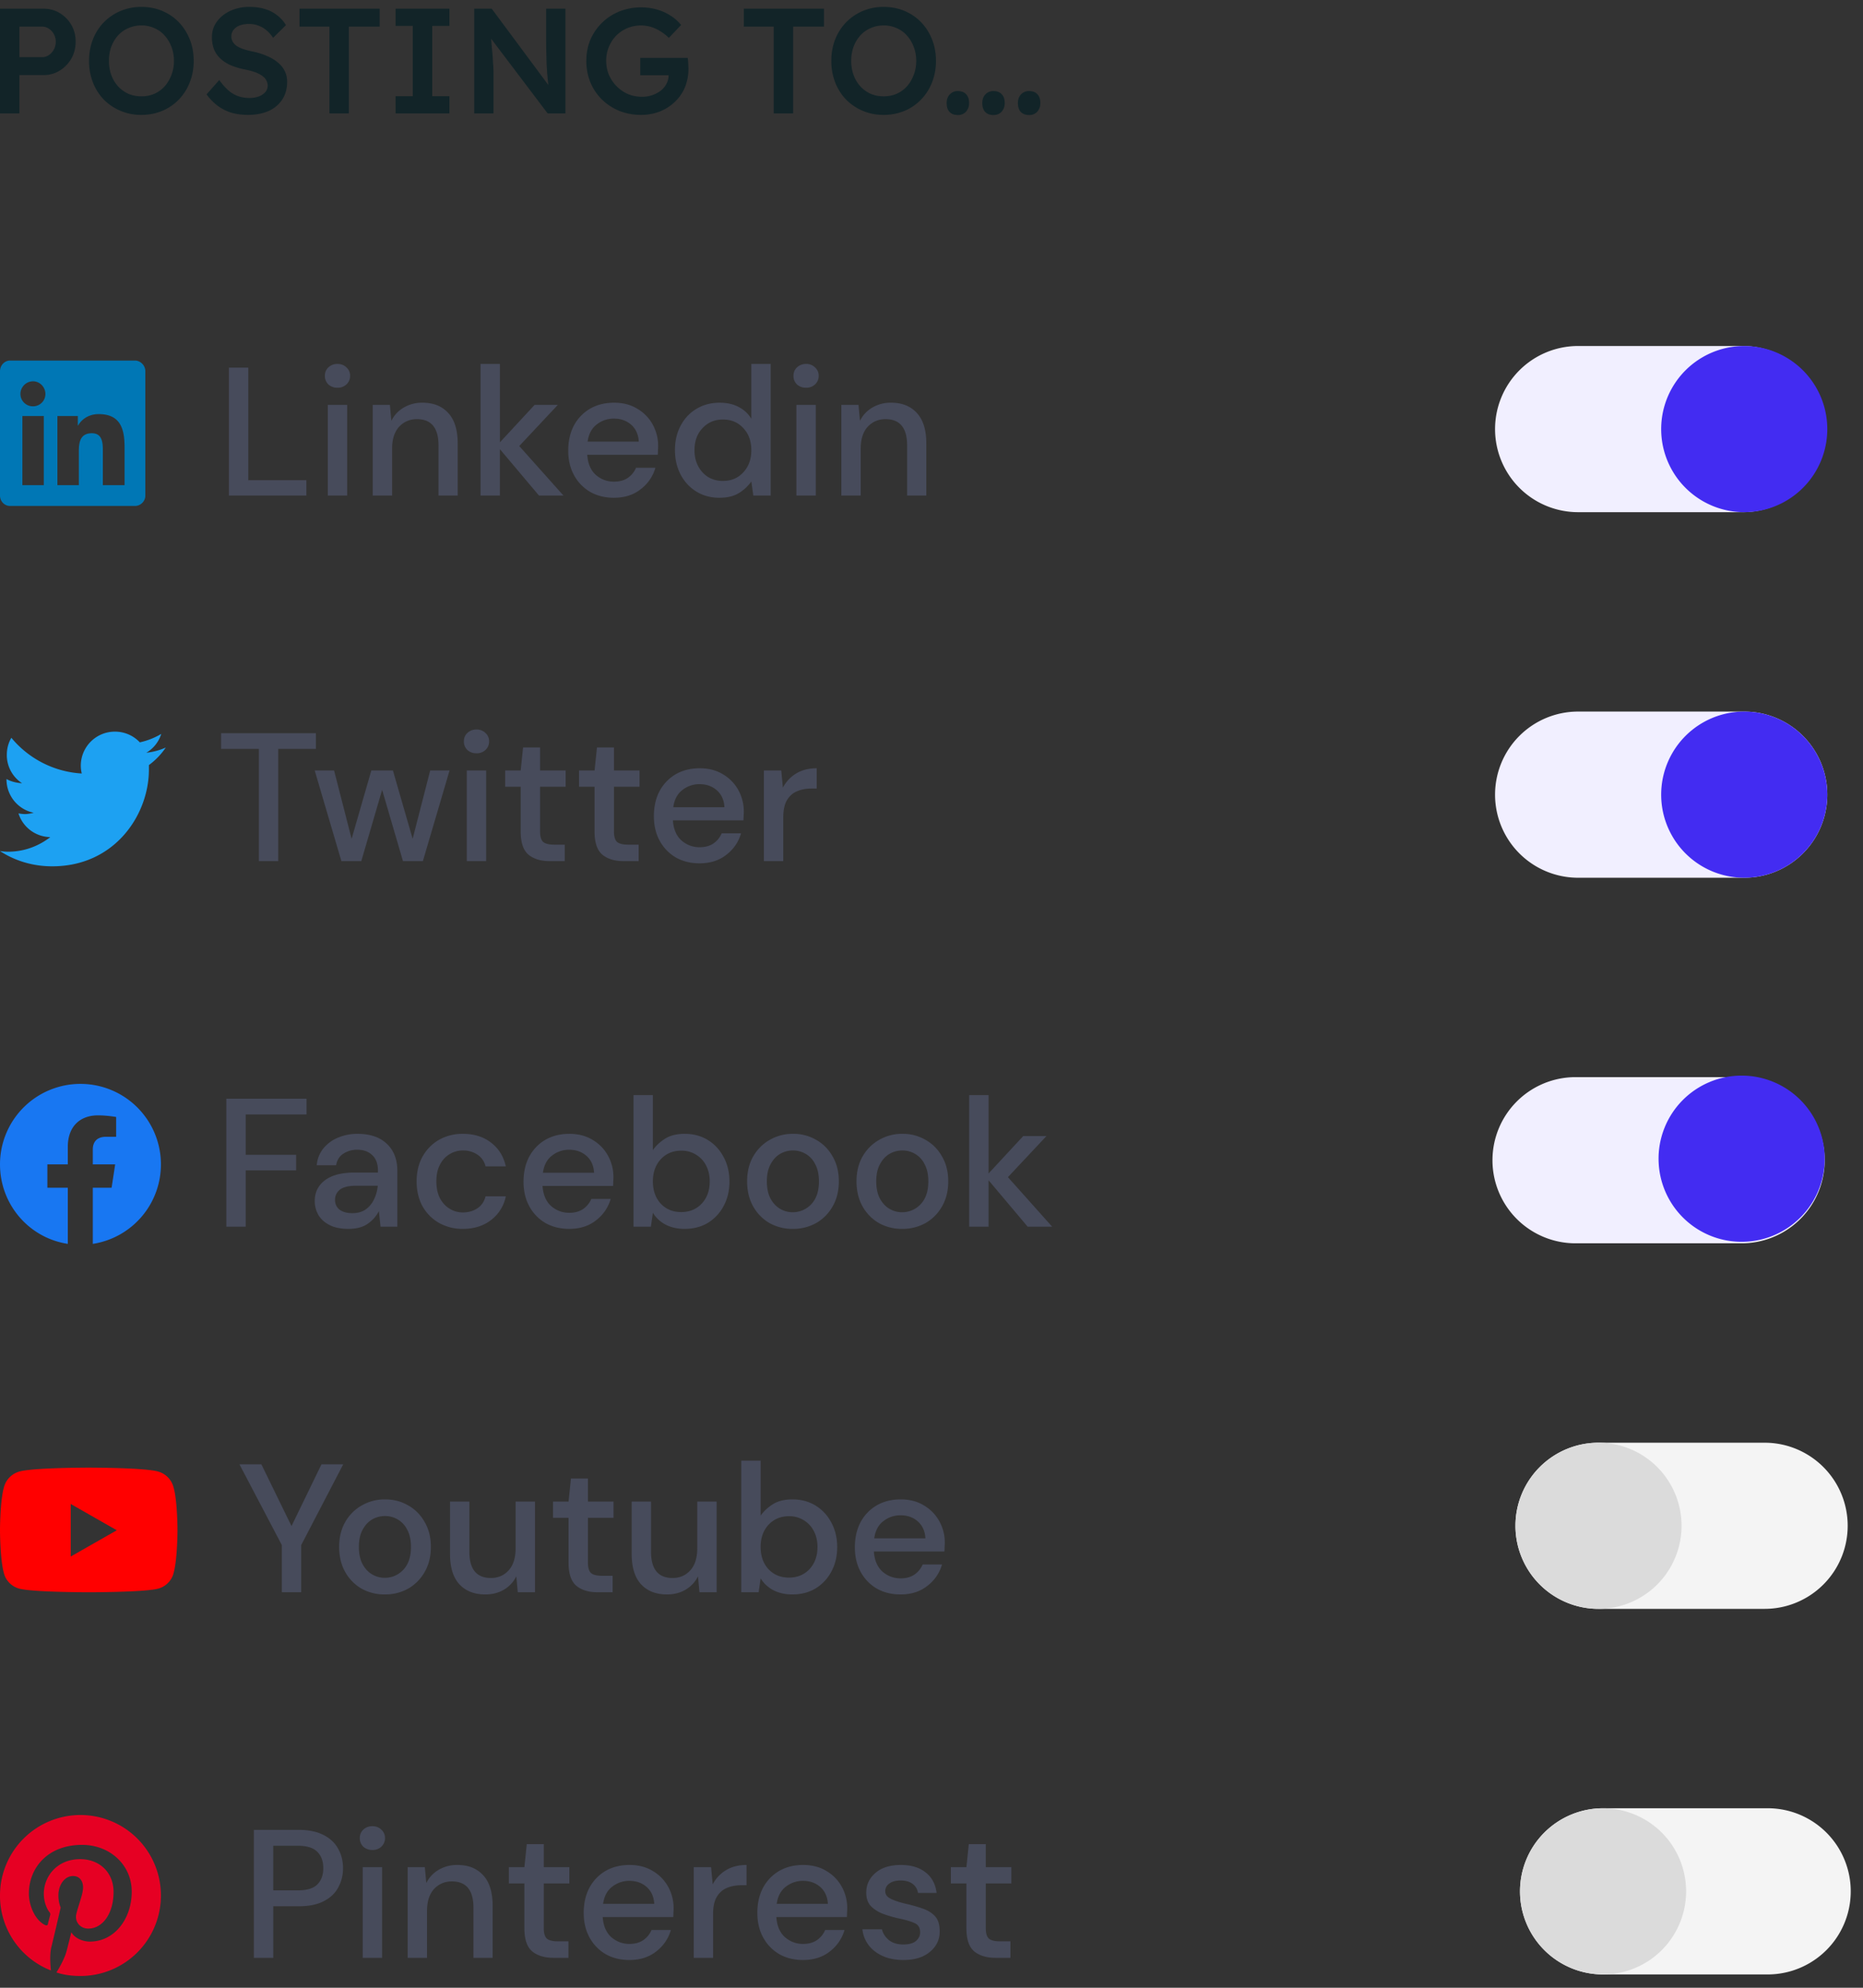 <svg width="135" height="144" fill="none" xmlns="http://www.w3.org/2000/svg"><rect width="100%" height="100%" fill="#333333" stroke="none"/><path d="M110.145 137.016a6.018 6.018 0 016.018-6.019h12.038a6.02 6.02 0 010 12.038h-12.038a6.018 6.018 0 01-6.018-6.019z" fill="#F4F4F4"/><path d="M110.145 137.016a6.018 6.018 0 116.018 6.019 6.018 6.018 0 01-6.018-6.019z" fill="#DBDBDB"/><path d="M18.395 141.831v-9.269h3.244c.724 0 1.324.124 1.801.371.477.238.83.569 1.06.993.238.415.357.887.357 1.417 0 .503-.115.967-.345 1.39-.22.415-.569.746-1.046.993-.476.248-1.085.371-1.827.371H19.8v3.734h-1.404zm1.404-4.886h1.774c.662 0 1.134-.141 1.417-.424.291-.291.437-.684.437-1.178 0-.512-.146-.909-.437-1.192-.283-.291-.755-.437-1.417-.437h-1.774v3.231zm7.187-2.926a.953.953 0 01-.662-.239.844.844 0 01-.252-.622c0-.247.084-.45.252-.609a.923.923 0 01.662-.252c.264 0 .48.084.648.252a.783.783 0 01.265.609.822.822 0 01-.265.622.905.905 0 01-.648.239zm-.702 7.812v-6.568h1.404v6.568h-1.404zm3.256 0v-6.568h1.245l.106 1.152a2.26 2.26 0 01.887-.953 2.602 2.602 0 011.364-.357c.794 0 1.417.247 1.867.741.46.494.689 1.232.689 2.211v3.774h-1.39v-3.628c0-1.271-.522-1.907-1.563-1.907-.521 0-.954.186-1.298.556-.335.371-.503.901-.503 1.589v3.39H29.54zm10.565 0c-.644 0-1.156-.154-1.536-.463-.38-.318-.57-.879-.57-1.682v-3.244h-1.125v-1.179h1.125l.173-1.668h1.231v1.668h1.854v1.179h-1.854v3.244c0 .362.075.614.225.755.16.132.428.198.808.198h.755v1.192h-1.086zm5.503.159c-.644 0-1.218-.141-1.721-.424a3.12 3.12 0 01-1.166-1.205c-.282-.512-.423-1.107-.423-1.787 0-.689.136-1.293.41-1.814a3.098 3.098 0 011.165-1.218c.504-.292 1.086-.437 1.748-.437.645 0 1.205.145 1.682.437.477.282.847.662 1.112 1.138a3.19 3.19 0 01.397 1.576c0 .088-.004.185-.013.291 0 .097-.004.208-.013.331h-5.111c.044.636.251 1.121.622 1.457.38.327.817.49 1.311.49.397 0 .728-.088.993-.265a1.67 1.67 0 00.61-.742h1.403a2.968 2.968 0 01-1.06 1.55c-.52.415-1.17.622-1.946.622zm0-5.733a1.97 1.97 0 00-1.245.423c-.362.274-.582.689-.662 1.245h3.708c-.027-.512-.208-.918-.543-1.218-.335-.3-.755-.45-1.258-.45zm4.661 5.574v-6.568h1.258l.119 1.245a2.59 2.59 0 01.953-1.019c.415-.256.914-.384 1.497-.384v1.469h-.384c-.389 0-.738.067-1.047.199-.3.124-.542.34-.728.649-.176.3-.265.719-.265 1.258v3.151H50.27zm7.921.159c-.645 0-1.218-.141-1.721-.424a3.12 3.12 0 01-1.166-1.205c-.282-.512-.423-1.107-.423-1.787 0-.689.136-1.293.41-1.814.282-.521.67-.927 1.165-1.218.504-.292 1.086-.437 1.748-.437.645 0 1.205.145 1.682.437.477.282.847.662 1.112 1.138a3.19 3.19 0 01.397 1.576c0 .088-.004.185-.013.291 0 .097-.004.208-.013.331h-5.111c.044.636.251 1.121.622 1.457.38.327.817.49 1.31.49.398 0 .73-.088.994-.265a1.67 1.67 0 00.61-.742h1.403a2.968 2.968 0 01-1.06 1.55c-.52.415-1.17.622-1.946.622zm0-5.733a1.97 1.97 0 00-1.245.423c-.362.274-.582.689-.662 1.245h3.708c-.027-.512-.208-.918-.543-1.218-.336-.3-.755-.45-1.258-.45zm7.282 5.733c-.83 0-1.513-.203-2.052-.609a2.282 2.282 0 01-.927-1.615h1.417c.07.3.238.56.503.781.265.212.614.318 1.046.318.424 0 .733-.089.927-.265.194-.177.291-.38.291-.609 0-.336-.136-.561-.41-.676-.265-.123-.636-.234-1.112-.331a8.601 8.601 0 01-1.113-.318 2.551 2.551 0 01-.913-.556c-.239-.247-.358-.578-.358-.993 0-.574.22-1.05.662-1.43.442-.388 1.06-.582 1.854-.582.733 0 1.324.176 1.774.529.46.353.729.852.808 1.496h-1.35a.965.965 0 00-.398-.662c-.212-.158-.498-.238-.86-.238-.353 0-.627.075-.821.225a.657.657 0 00-.292.556c0 .23.133.411.398.543.273.133.63.252 1.072.358.442.097.848.212 1.218.344.38.124.684.309.914.556.23.247.344.609.344 1.086.01.6-.225 1.099-.701 1.496-.468.397-1.108.596-1.92.596zm6.663-.159c-.644 0-1.156-.154-1.536-.463-.38-.318-.57-.879-.57-1.682v-3.244h-1.125v-1.179h1.126l.172-1.668h1.231v1.668h1.854v1.179h-1.854v3.244c0 .362.075.614.225.755.16.132.428.198.808.198h.755v1.192h-1.086z" fill="#474B5B"/><path d="M11.661 137.317a5.83 5.83 0 01-5.83 5.831c-.612 0-1.2-.071-1.74-.259.235-.376.588-1.011.729-1.528.07-.259.352-1.387.352-1.387.189.376.753.682 1.34.682 1.764 0 3.033-1.623 3.033-3.621 0-1.928-1.575-3.386-3.597-3.386-2.515 0-3.856 1.693-3.856 3.527 0 .87.447 1.928 1.176 2.281.118.047.188.023.212-.094 0-.071.117-.471.164-.659 0-.047 0-.117-.047-.164-.235-.282-.423-.823-.423-1.34 0-1.27.964-2.516 2.633-2.516 1.41 0 2.422.964 2.422 2.374 0 1.576-.8 2.657-1.834 2.657-.564 0-.987-.47-.87-1.034.165-.706.494-1.458.494-1.952 0-.446-.235-.823-.729-.823-.588 0-1.058.612-1.058 1.411 0 .517.165.87.165.87s-.565 2.445-.682 2.892c-.118.517-.07 1.222-.024 1.669A5.803 5.803 0 010 137.317a5.83 5.83 0 015.83-5.831 5.83 5.83 0 015.831 5.831z" fill="#E60023"/><path d="M109.815 110.533a6.018 6.018 0 016.019-6.018h12.038a6.018 6.018 0 110 12.037h-12.038a6.02 6.02 0 01-6.019-6.019z" fill="#F4F4F4"/><path d="M109.815 110.533a6.018 6.018 0 016.019-6.018 6.018 6.018 0 11-6.019 6.018z" fill="#DBDBDB"/><path d="M20.423 115.349v-3.417l-3.072-5.852h1.589l2.184 4.475 2.172-4.475h1.576l-3.046 5.852v3.417h-1.403zm7.463.158a3.406 3.406 0 01-1.694-.423 3.223 3.223 0 01-1.179-1.205c-.291-.521-.437-1.126-.437-1.814 0-.689.146-1.289.437-1.801.3-.521.702-.923 1.205-1.205a3.298 3.298 0 011.682-.437c.626 0 1.187.146 1.681.437.503.282.9.684 1.192 1.205.3.512.45 1.112.45 1.801 0 .688-.15 1.293-.45 1.814a3.193 3.193 0 01-1.192 1.205 3.407 3.407 0 01-1.695.423zm0-1.205c.336 0 .645-.083.927-.251a1.84 1.84 0 00.702-.742c.177-.335.265-.75.265-1.244 0-.495-.088-.905-.265-1.232a1.745 1.745 0 00-.689-.755 1.789 1.789 0 00-.926-.251 1.86 1.86 0 00-.94.251c-.283.168-.512.42-.69.755-.176.327-.264.737-.264 1.232 0 .494.088.909.265 1.244.177.327.406.574.688.742.283.168.592.251.927.251zm7.278 1.205c-.794 0-1.421-.247-1.88-.741-.45-.494-.675-1.232-.675-2.211v-3.774h1.403v3.628c0 1.271.521 1.907 1.563 1.907.52 0 .949-.186 1.284-.556.336-.371.503-.901.503-1.589v-3.39h1.404v6.568H37.52l-.106-1.152a2.313 2.313 0 01-.9.966c-.389.23-.839.344-1.35.344zm8.142-.158c-.645 0-1.157-.155-1.536-.464-.38-.318-.57-.878-.57-1.682v-3.244h-1.125v-1.178H41.2l.172-1.669h1.232v1.669h1.854v1.178h-1.854v3.244c0 .362.075.614.225.755.159.133.428.199.808.199h.754v1.192h-1.085zm5.022.158c-.794 0-1.421-.247-1.88-.741-.45-.494-.675-1.232-.675-2.211v-3.774h1.403v3.628c0 1.271.52 1.907 1.563 1.907.52 0 .949-.186 1.284-.556.335-.371.503-.901.503-1.589v-3.39h1.404v6.568h-1.245l-.106-1.152a2.313 2.313 0 01-.9.966c-.389.23-.839.344-1.35.344zm9.082 0c-.512 0-.967-.101-1.364-.304a2.35 2.35 0 01-.927-.861l-.146 1.007h-1.258v-9.534h1.404v3.985c.212-.309.503-.582.874-.821.37-.238.847-.357 1.43-.357.635 0 1.196.15 1.681.45.486.3.866.711 1.14 1.232.282.52.423 1.112.423 1.774 0 .662-.141 1.253-.424 1.774a3.15 3.15 0 01-1.139 1.218c-.485.292-1.05.437-1.694.437zm-.239-1.218c.6 0 1.095-.203 1.483-.609.389-.415.583-.953.583-1.615 0-.433-.088-.817-.265-1.152a1.949 1.949 0 00-.728-.782 1.974 1.974 0 00-1.073-.291c-.6 0-1.094.208-1.483.622-.38.415-.57.949-.57 1.603 0 .662.19 1.2.57 1.615.389.406.883.609 1.483.609zm8.086 1.218c-.644 0-1.218-.141-1.721-.423a3.126 3.126 0 01-1.166-1.205c-.282-.512-.423-1.108-.423-1.788 0-.688.137-1.293.41-1.814a3.098 3.098 0 011.165-1.218c.504-.291 1.086-.437 1.748-.437.645 0 1.205.146 1.682.437.477.282.847.662 1.112 1.139a3.186 3.186 0 01.384 1.867c0 .097-.004.207-.013.331h-5.111c.044.635.251 1.121.622 1.456.38.327.817.49 1.311.49.397 0 .728-.088.993-.265.274-.185.477-.432.61-.741h1.403a2.967 2.967 0 01-1.06 1.549c-.52.415-1.17.622-1.946.622zm0-5.733c-.468 0-.883.141-1.245.424-.361.273-.582.688-.662 1.244h3.708c-.027-.512-.208-.918-.543-1.218-.335-.3-.755-.45-1.258-.45z" fill="#474B5B"/><path d="M12.578 107.754a1.601 1.601 0 00-1.128-1.152c-1.011-.282-5.008-.282-5.008-.282s-4.02 0-5.031.282a1.601 1.601 0 00-1.129 1.152C0 108.742 0 110.858 0 110.858s0 2.092.282 3.103c.141.565.588.988 1.129 1.129 1.01.259 5.031.259 5.031.259s3.997 0 5.008-.259c.54-.141.987-.564 1.128-1.129.283-1.011.283-3.103.283-3.103s0-2.116-.283-3.104zm-7.453 5.008v-3.808l3.339 1.904-3.339 1.904z" fill="red"/><path d="M108.15 84.05a6.019 6.019 0 016.019-6.018h12.037a6.019 6.019 0 010 12.038h-12.037a6.019 6.019 0 01-6.019-6.02z" fill="#F1EFFF"/><path d="M120.187 84.05a6.02 6.02 0 1112.038.001 6.02 6.02 0 01-12.038 0z" fill="#432CF2"/><path d="M16.4 88.866v-9.27h5.813v1.14h-4.409v2.926h3.655v1.125h-3.655v4.079H16.4zm8.857.159c-.556 0-1.015-.093-1.377-.278-.362-.186-.631-.428-.807-.729a1.993 1.993 0 01-.265-1.006c0-.636.247-1.139.741-1.51.495-.37 1.2-.556 2.119-.556h1.721v-.119c0-.512-.141-.896-.424-1.152-.273-.256-.63-.384-1.072-.384a1.79 1.79 0 00-1.02.292c-.282.185-.454.463-.516.834h-1.404a2.2 2.2 0 01.477-1.218 2.68 2.68 0 011.06-.782 3.56 3.56 0 011.416-.278c.918 0 1.629.243 2.132.729.503.476.755 1.13.755 1.96v4.038h-1.218l-.12-1.126a2.495 2.495 0 01-.807.914c-.353.247-.817.37-1.39.37zm.278-1.139c.38 0 .698-.088.954-.265a1.81 1.81 0 00.609-.728c.15-.3.243-.631.278-.993h-1.563c-.556 0-.953.097-1.191.291a.915.915 0 00-.345.728c0 .3.11.539.331.715.23.168.539.252.927.252zm8.006 1.139a3.445 3.445 0 01-1.735-.437 3.188 3.188 0 01-1.191-1.205c-.283-.521-.424-1.121-.424-1.801 0-.68.141-1.276.424-1.788.291-.52.688-.926 1.191-1.218a3.445 3.445 0 011.735-.437c.812 0 1.492.212 2.04.636.555.424.913.997 1.072 1.721h-1.47a1.382 1.382 0 00-.583-.847 1.845 1.845 0 00-1.059-.305 1.81 1.81 0 00-.953.265c-.292.168-.526.42-.702.755-.177.326-.265.733-.265 1.218 0 .486.088.896.265 1.232.176.326.41.578.702.754a1.8 1.8 0 00.953.265c.406 0 .76-.102 1.06-.305.3-.203.494-.49.582-.86h1.47a2.844 2.844 0 01-1.06 1.708c-.556.432-1.24.649-2.052.649zm7.706 0c-.644 0-1.218-.142-1.721-.424a3.122 3.122 0 01-1.166-1.205c-.282-.512-.423-1.108-.423-1.787 0-.689.137-1.294.41-1.815.283-.52.671-.926 1.165-1.218.504-.291 1.086-.437 1.748-.437.645 0 1.205.146 1.682.437.477.283.847.662 1.112 1.139a3.19 3.19 0 01.397 1.576c0 .088-.004.185-.013.291 0 .097-.004.208-.013.331h-5.111c.044.636.251 1.121.622 1.457.38.326.817.49 1.311.49.397 0 .728-.089.993-.265a1.68 1.68 0 00.61-.742h1.403a2.966 2.966 0 01-1.06 1.55c-.52.414-1.17.622-1.946.622zm0-5.734c-.468 0-.883.142-1.245.424-.362.274-.582.688-.662 1.245h3.708c-.027-.512-.208-.918-.543-1.218-.336-.3-.755-.45-1.258-.45zm8.355 5.734c-.512 0-.966-.102-1.364-.305a2.35 2.35 0 01-.927-.86l-.145 1.006h-1.258v-9.534h1.403v3.986c.212-.31.504-.583.874-.821.371-.239.848-.358 1.43-.358.636 0 1.197.15 1.682.45.486.3.865.711 1.139 1.232.282.52.423 1.112.423 1.774 0 .662-.14 1.254-.423 1.775a3.152 3.152 0 01-1.139 1.218c-.485.291-1.05.437-1.695.437zm-.238-1.218c.6 0 1.094-.204 1.483-.61.388-.414.582-.953.582-1.615 0-.432-.088-.816-.264-1.152a1.946 1.946 0 00-.729-.781 1.973 1.973 0 00-1.072-.291c-.6 0-1.095.207-1.483.622-.38.415-.57.949-.57 1.602 0 .662.19 1.2.57 1.616.388.406.883.609 1.483.609zm8.086 1.218a3.403 3.403 0 01-1.695-.424 3.22 3.22 0 01-1.179-1.205c-.291-.52-.437-1.125-.437-1.814 0-.688.146-1.289.437-1.8.3-.522.702-.923 1.205-1.206a3.295 3.295 0 011.682-.437 3.25 3.25 0 011.681.437c.504.283.9.684 1.192 1.205.3.512.45 1.112.45 1.801 0 .689-.15 1.293-.45 1.814a3.188 3.188 0 01-1.191 1.205 3.403 3.403 0 01-1.695.424zm0-1.205a1.84 1.84 0 001.629-.993c.176-.336.264-.75.264-1.245 0-.494-.088-.905-.265-1.231a1.74 1.74 0 00-.688-.755 1.782 1.782 0 00-.927-.252c-.336 0-.649.084-.94.252-.283.167-.512.42-.689.755-.176.326-.265.737-.265 1.231 0 .494.089.91.265 1.245.177.326.406.573.689.741.282.168.591.252.927.252zm7.926 1.205a3.403 3.403 0 01-1.695-.424 3.22 3.22 0 01-1.178-1.205c-.291-.52-.437-1.125-.437-1.814 0-.688.146-1.289.437-1.8.3-.522.702-.923 1.205-1.206a3.295 3.295 0 011.682-.437 3.25 3.25 0 011.681.437c.503.283.9.684 1.192 1.205.3.512.45 1.112.45 1.801 0 .689-.15 1.293-.45 1.814a3.188 3.188 0 01-1.192 1.205 3.402 3.402 0 01-1.695.424zm0-1.205a1.839 1.839 0 001.629-.993c.177-.336.265-.75.265-1.245 0-.494-.088-.905-.265-1.231a1.739 1.739 0 00-.688-.755 1.783 1.783 0 00-.927-.252c-.336 0-.65.084-.94.252-.283.167-.513.42-.69.755-.176.326-.264.737-.264 1.231 0 .494.088.91.265 1.245.176.326.406.573.688.741.283.168.592.252.927.252zm4.855 1.046v-9.534h1.404v5.68l2.515-2.714h1.682l-2.794 2.98 3.205 3.588h-1.775l-2.833-3.363v3.363H70.23z" fill="#474B5B"/><path d="M11.661 84.352a5.83 5.83 0 00-5.83-5.831A5.83 5.83 0 000 84.35c0 2.916 2.115 5.338 4.913 5.76v-4.067h-1.48v-1.692h1.48v-1.27c0-1.458.87-2.28 2.187-2.28.658 0 1.316.117 1.316.117v1.434h-.728c-.73 0-.964.447-.964.917v1.082h1.622l-.259 1.692H6.724v4.068a5.824 5.824 0 004.937-5.76z" fill="#1877F2"/><path d="M108.338 57.568a6.018 6.018 0 016.018-6.019h12.038a6.019 6.019 0 010 12.038h-12.038a6.018 6.018 0 01-6.018-6.019z" fill="#F1EFFF"/><path d="M120.375 57.568a6.018 6.018 0 1112.037 0 6.018 6.018 0 11-12.037 0z" fill="#432CF2"/><path d="M18.76 62.383v-8.13h-2.741v-1.139h6.872v1.139h-2.728v8.13H18.76zm5.978 0l-1.933-6.568h1.404l1.27 4.953 1.43-4.953h1.563l1.43 4.953 1.272-4.953h1.403l-1.933 6.568h-1.443l-1.51-5.164-1.51 5.164h-1.443zm9.79-7.813a.953.953 0 01-.662-.238.845.845 0 01-.252-.622c0-.247.084-.45.252-.61a.924.924 0 01.662-.25.88.88 0 01.649.25.783.783 0 01.265.61.824.824 0 01-.265.622.905.905 0 01-.649.239zm-.702 7.813v-6.568h1.404v6.568h-1.404zm6.011 0c-.645 0-1.157-.154-1.536-.463-.38-.318-.57-.879-.57-1.682v-3.244h-1.125v-1.179h1.125l.173-1.668h1.231v1.668h1.854v1.179h-1.854v3.244c0 .362.075.614.225.755.159.132.428.198.808.198h.755v1.192h-1.086zm5.353 0c-.644 0-1.156-.154-1.536-.463-.38-.318-.57-.879-.57-1.682v-3.244H41.96v-1.179h1.126l.172-1.668h1.232v1.668h1.853v1.179H44.49v3.244c0 .362.075.614.225.755.159.132.428.198.807.198h.755v1.192H45.19zm5.503.159c-.644 0-1.218-.141-1.721-.424a3.121 3.121 0 01-1.165-1.205c-.283-.512-.424-1.108-.424-1.787 0-.689.137-1.294.41-1.814a3.11 3.11 0 011.166-1.219c.503-.29 1.086-.437 1.748-.437.644 0 1.205.146 1.681.437.477.283.848.662 1.113 1.14a3.19 3.19 0 01.397 1.575c0 .088-.005.185-.013.291 0 .097-.005.208-.014.331h-5.11c.043.636.25 1.121.621 1.457.38.326.817.49 1.311.49.398 0 .729-.089.994-.265.273-.186.476-.433.609-.742h1.403a2.966 2.966 0 01-1.06 1.55c-.52.414-1.169.622-1.946.622zm0-5.734a1.97 1.97 0 00-1.244.424c-.362.274-.583.689-.662 1.245h3.707c-.026-.512-.207-.918-.543-1.218-.335-.3-.754-.45-1.258-.45zm4.661 5.575v-6.568h1.258l.12 1.245a2.59 2.59 0 01.953-1.02c.415-.256.913-.384 1.496-.384v1.47h-.384c-.389 0-.737.066-1.046.199-.3.123-.543.34-.728.649-.177.3-.265.72-.265 1.258v3.151h-1.404z" fill="#474B5B"/><path d="M10.79 55.424v.329c0 3.268-2.468 7.006-7.005 7.006-1.411 0-2.704-.4-3.786-1.105.188.024.376.047.588.047 1.152 0 2.21-.4 3.056-1.058a2.457 2.457 0 01-2.304-1.716c.165.023.306.047.47.047.212 0 .447-.047.635-.094A2.472 2.472 0 01.47 56.458v-.023c.33.188.73.282 1.129.305a2.429 2.429 0 01-1.105-2.045c0-.47.118-.894.33-1.246a7.163 7.163 0 005.101 2.586 2.32 2.32 0 01-.07-.564 2.468 2.468 0 012.468-2.469c.705 0 1.34.282 1.81.776a5.213 5.213 0 001.552-.611 2.412 2.412 0 01-1.081 1.363 4.627 4.627 0 001.41-.376 5.23 5.23 0 01-1.222 1.27z" fill="#1DA1F2"/><path d="M108.338 31.085a6.018 6.018 0 016.018-6.019h12.038a6.02 6.02 0 010 12.038h-12.038a6.018 6.018 0 01-6.018-6.019z" fill="#F1EFFF"/><path d="M120.375 31.085a6.018 6.018 0 1112.037 0 6.018 6.018 0 01-12.037 0z" fill="#432CF2"/><path d="M16.588 35.9v-9.269h1.404v8.157h4.21V35.9h-5.614zm7.867-7.812a.953.953 0 01-.662-.239.845.845 0 01-.252-.622c0-.247.084-.45.252-.609a.924.924 0 01.662-.252c.265 0 .481.084.649.252a.783.783 0 01.265.61.824.824 0 01-.265.621.905.905 0 01-.65.239zm-.702 7.812v-6.567h1.404V35.9h-1.404zm3.257 0v-6.567h1.244l.106 1.152c.203-.407.499-.724.887-.954a2.6 2.6 0 011.364-.357c.795 0 1.417.247 1.867.741.46.495.689 1.232.689 2.212V35.9h-1.39v-3.628c0-1.271-.521-1.907-1.563-1.907-.52 0-.953.186-1.298.557-.335.37-.503.9-.503 1.588v3.39H27.01zm7.81 0v-9.534h1.404v5.681l2.515-2.714h1.682l-2.794 2.979 3.204 3.588h-1.774l-2.834-3.363V35.9H34.82zm9.667.16c-.645 0-1.218-.142-1.722-.425a3.12 3.12 0 01-1.165-1.204c-.282-.512-.424-1.108-.424-1.788 0-.689.137-1.293.41-1.814a3.1 3.1 0 011.166-1.218c.503-.292 1.086-.437 1.748-.437.644 0 1.205.145 1.682.437a3 3 0 011.112 1.138 3.19 3.19 0 01.397 1.576c0 .088-.004.185-.013.291a5.2 5.2 0 01-.013.331h-5.111c.044.636.251 1.121.622 1.457.38.327.816.49 1.31.49.398 0 .729-.088.994-.265.274-.185.477-.432.609-.741h1.404a2.966 2.966 0 01-1.06 1.549c-.52.415-1.17.622-1.946.622zm0-5.734c-.468 0-.883.14-1.245.423-.362.274-.583.689-.662 1.245h3.708c-.027-.512-.208-.918-.543-1.218-.336-.3-.755-.45-1.258-.45zm7.653 5.734c-.636 0-1.196-.15-1.682-.451-.485-.3-.865-.71-1.138-1.232-.274-.52-.41-1.112-.41-1.774 0-.662.136-1.249.41-1.761.273-.52.653-.927 1.138-1.218.495-.3 1.06-.45 1.695-.45.521 0 .976.101 1.364.304.397.203.706.49.927.86v-3.972h1.404V35.9H54.59l-.146-1.02a3.014 3.014 0 01-.874.822c-.37.238-.847.357-1.43.357zm.252-1.22c.6 0 1.09-.207 1.47-.621.388-.415.582-.95.582-1.603 0-.662-.194-1.196-.583-1.602-.38-.415-.87-.622-1.47-.622s-1.094.207-1.482.622c-.389.406-.583.94-.583 1.602 0 .433.088.817.265 1.152.176.336.42.6.728.795a2.09 2.09 0 001.073.278zm6.02-6.752a.953.953 0 01-.662-.239.845.845 0 01-.252-.622c0-.247.084-.45.252-.609a.924.924 0 01.662-.252.88.88 0 01.649.252.783.783 0 01.264.61.824.824 0 01-.264.621.905.905 0 01-.65.239zM57.71 35.9v-6.567h1.404V35.9H57.71zm3.256 0v-6.567h1.245l.106 1.152c.203-.407.499-.724.887-.954a2.6 2.6 0 011.364-.357c.795 0 1.417.247 1.867.741.46.495.689 1.232.689 2.212V35.9h-1.39v-3.628c0-1.271-.521-1.907-1.563-1.907-.521 0-.954.186-1.298.557-.335.37-.503.9-.503 1.588v3.39h-1.404z" fill="#474B5B"/><path d="M9.78 26.12H.728c-.4 0-.728.352-.728.775V35.9c0 .423.329.753.728.753H9.78c.4 0 .752-.33.752-.753v-9.005c0-.423-.352-.775-.752-.775zm-6.607 9.028H1.622V30.14h1.551v5.008zm-.775-5.713a.898.898 0 01-.917-.894c0-.494.4-.917.917-.917.493 0 .893.424.893.917 0 .494-.4.894-.893.894zm6.63 5.713H7.452v-2.445c0-.565 0-1.317-.799-1.317-.823 0-.94.635-.94 1.293v2.469H4.16V30.14h1.481v.682h.024c.211-.4.728-.823 1.48-.823 1.576 0 1.882 1.058 1.882 2.398v2.75z" fill="#0077B5"/><path d="M0 8.214V.63h3.153c.433 0 .823.105 1.17.314a2.369 2.369 0 011.159 2.069c0 .455-.105.867-.314 1.236a2.43 2.43 0 01-.845.866 2.162 2.162 0 01-1.17.325H1.408v2.774H0zM1.408 4.14h1.647a.83.83 0 00.488-.151 1.08 1.08 0 00.357-.401c.094-.166.141-.354.141-.564 0-.21-.047-.393-.14-.552a.983.983 0 00-.358-.39.83.83 0 00-.488-.152H1.408v2.21zm8.836 4.182a3.77 3.77 0 01-2.72-1.105 3.78 3.78 0 01-.79-1.246 4.22 4.22 0 01-.282-1.56c0-.563.094-1.083.282-1.56a3.66 3.66 0 01.79-1.235A3.687 3.687 0 018.739.793 3.834 3.834 0 0110.244.5c.549 0 1.055.098 1.517.293.462.195.863.469 1.202.823.34.354.603.77.791 1.246.188.47.282.986.282 1.549a4.19 4.19 0 01-.282 1.55 3.78 3.78 0 01-.79 1.245 3.57 3.57 0 01-1.203.824 3.862 3.862 0 01-1.517.292zm0-1.343c.347 0 .66-.062.943-.185.289-.13.538-.31.747-.541.21-.239.372-.513.488-.824.122-.31.184-.65.184-1.018s-.062-.708-.184-1.018a2.49 2.49 0 00-.488-.813 2.052 2.052 0 00-.747-.542 2.222 2.222 0 00-.943-.195c-.34 0-.654.065-.943.195-.288.123-.538.3-.747.531-.21.231-.372.502-.488.813-.115.31-.173.653-.173 1.029 0 .368.058.711.173 1.03.116.31.278.58.488.812.21.23.459.411.747.541.29.123.604.185.943.185zm7.724 1.343c-.44 0-.845-.054-1.213-.162a3.253 3.253 0 01-.997-.51 3.845 3.845 0 01-.79-.812l.92-1.04c.354.49.7.83 1.04 1.018.34.188.722.282 1.148.282.246 0 .47-.036.672-.109a1.22 1.22 0 00.477-.314.74.74 0 00.097-.802.711.711 0 00-.205-.281 1.622 1.622 0 00-.347-.238 2.505 2.505 0 00-.466-.185 7.464 7.464 0 00-.574-.14 5.065 5.065 0 01-1.04-.315 2.7 2.7 0 01-.748-.498 1.911 1.911 0 01-.444-.672 2.445 2.445 0 01-.14-.856c0-.317.068-.61.205-.877a2.24 2.24 0 01.585-.693 2.77 2.77 0 01.856-.455A3.303 3.303 0 0118.054.5c.427 0 .806.05 1.138.152.34.1.636.252.889.455.26.195.473.433.639.715l-.932.92a2.287 2.287 0 00-.487-.552 1.837 1.837 0 00-.585-.336c-.21-.08-.43-.119-.661-.119-.26 0-.488.036-.683.108a1.014 1.014 0 00-.444.315.72.72 0 00-.162.476.78.78 0 00.097.39c.065.109.155.206.271.293.123.086.278.162.466.227s.4.123.64.174c.396.08.754.187 1.072.325.317.13.588.289.812.476.224.18.394.39.51.629.115.23.173.49.173.78 0 .498-.12.928-.358 1.289a2.27 2.27 0 01-.986.823c-.426.188-.924.282-1.495.282zm5.904-.108V1.93h-2.167V.63h5.807v1.3h-2.231v6.284h-1.409zm4.794 0V6.968h1.246V1.876h-1.246V.63h3.9v1.246h-1.245v5.092h1.245v1.246h-3.9zm5.698 0V.63h1.267l4.399 5.926-.239.043a15.878 15.878 0 01-.075-.617c-.022-.217-.044-.44-.065-.672-.015-.23-.03-.473-.044-.726a352.52 352.52 0 01-.021-.79 31.506 31.506 0 01-.011-.889V.63h1.397v7.584h-1.289l-4.42-5.84.282-.076c.036.405.064.752.086 1.04a22.398 22.398 0 01.098 1.246c.014.138.021.264.021.38.008.108.011.213.011.314v2.936h-1.397zm12.089.108a4.193 4.193 0 01-1.582-.292 3.988 3.988 0 01-1.268-.835 3.778 3.778 0 01-.823-1.235 4.052 4.052 0 01-.293-1.549c0-.549.098-1.058.293-1.528A3.842 3.842 0 0144.893.825a4.247 4.247 0 011.581-.292c.398 0 .78.054 1.149.162.368.108.7.26.996.455.297.195.542.415.737.66l-.888.933a3.509 3.509 0 00-.629-.488 2.89 2.89 0 00-.66-.303 2.583 2.583 0 00-1.723.087c-.303.13-.57.31-.802.541a2.595 2.595 0 00-.726 1.831c0 .354.065.69.195 1.008a2.693 2.693 0 001.387 1.398c.318.13.654.194 1.008.194a2.217 2.217 0 001.365-.444c.18-.144.317-.31.411-.498a1.26 1.26 0 00.152-.607v-.238l.195.227h-2.243V4.194h3.435a3.683 3.683 0 01.043.553 3.483 3.483 0 01-.25 1.593 3.075 3.075 0 01-.736 1.05c-.31.296-.675.528-1.094.694a3.7 3.7 0 01-1.343.238zm9.614-.108V1.93H53.9V.63h5.807v1.3h-2.232v6.284h-1.408zm7.965.108a3.771 3.771 0 01-2.72-1.105 3.78 3.78 0 01-.79-1.246 4.22 4.22 0 01-.281-1.56c0-.563.093-1.083.281-1.56A3.66 3.66 0 0162.527.793 3.834 3.834 0 0164.031.5c.55 0 1.055.098 1.517.293.462.195.863.469 1.203.823.34.354.603.77.79 1.246.188.47.282.986.282 1.549a4.19 4.19 0 01-.281 1.55 3.78 3.78 0 01-.791 1.245 3.57 3.57 0 01-1.203.824 3.862 3.862 0 01-1.517.292zm0-1.343c.347 0 .661-.062.943-.185.289-.13.538-.31.748-.541.209-.239.371-.513.487-.824.123-.31.184-.65.184-1.018s-.061-.708-.184-1.018a2.488 2.488 0 00-.487-.813 2.053 2.053 0 00-.748-.542 2.223 2.223 0 00-.943-.195c-.34 0-.653.065-.942.195-.289.123-.538.3-.748.531a2.49 2.49 0 00-.487.813 2.93 2.93 0 00-.173 1.029c0 .368.057.711.173 1.03.115.31.278.58.487.812.21.23.459.411.748.541.289.123.603.185.942.185zm5.378 1.354c-.26 0-.462-.076-.606-.228-.137-.151-.206-.364-.206-.639 0-.253.072-.458.217-.617a.769.769 0 01.596-.25c.26 0 .458.076.596.228.144.144.216.357.216.64a.897.897 0 01-.227.628.756.756 0 01-.585.238zm2.582 0c-.26 0-.462-.076-.606-.228-.138-.151-.206-.364-.206-.639 0-.253.072-.458.216-.617a.769.769 0 01.596-.25c.26 0 .459.076.596.228.145.144.217.357.217.64a.897.897 0 01-.228.628c-.144.158-.34.238-.585.238zm2.582 0c-.26 0-.462-.076-.607-.228-.137-.151-.206-.364-.206-.639 0-.253.072-.458.217-.617a.769.769 0 01.596-.25c.26 0 .458.076.596.228.144.144.216.357.216.64a.897.897 0 01-.227.628.756.756 0 01-.585.238z" fill="#122428"/></svg>